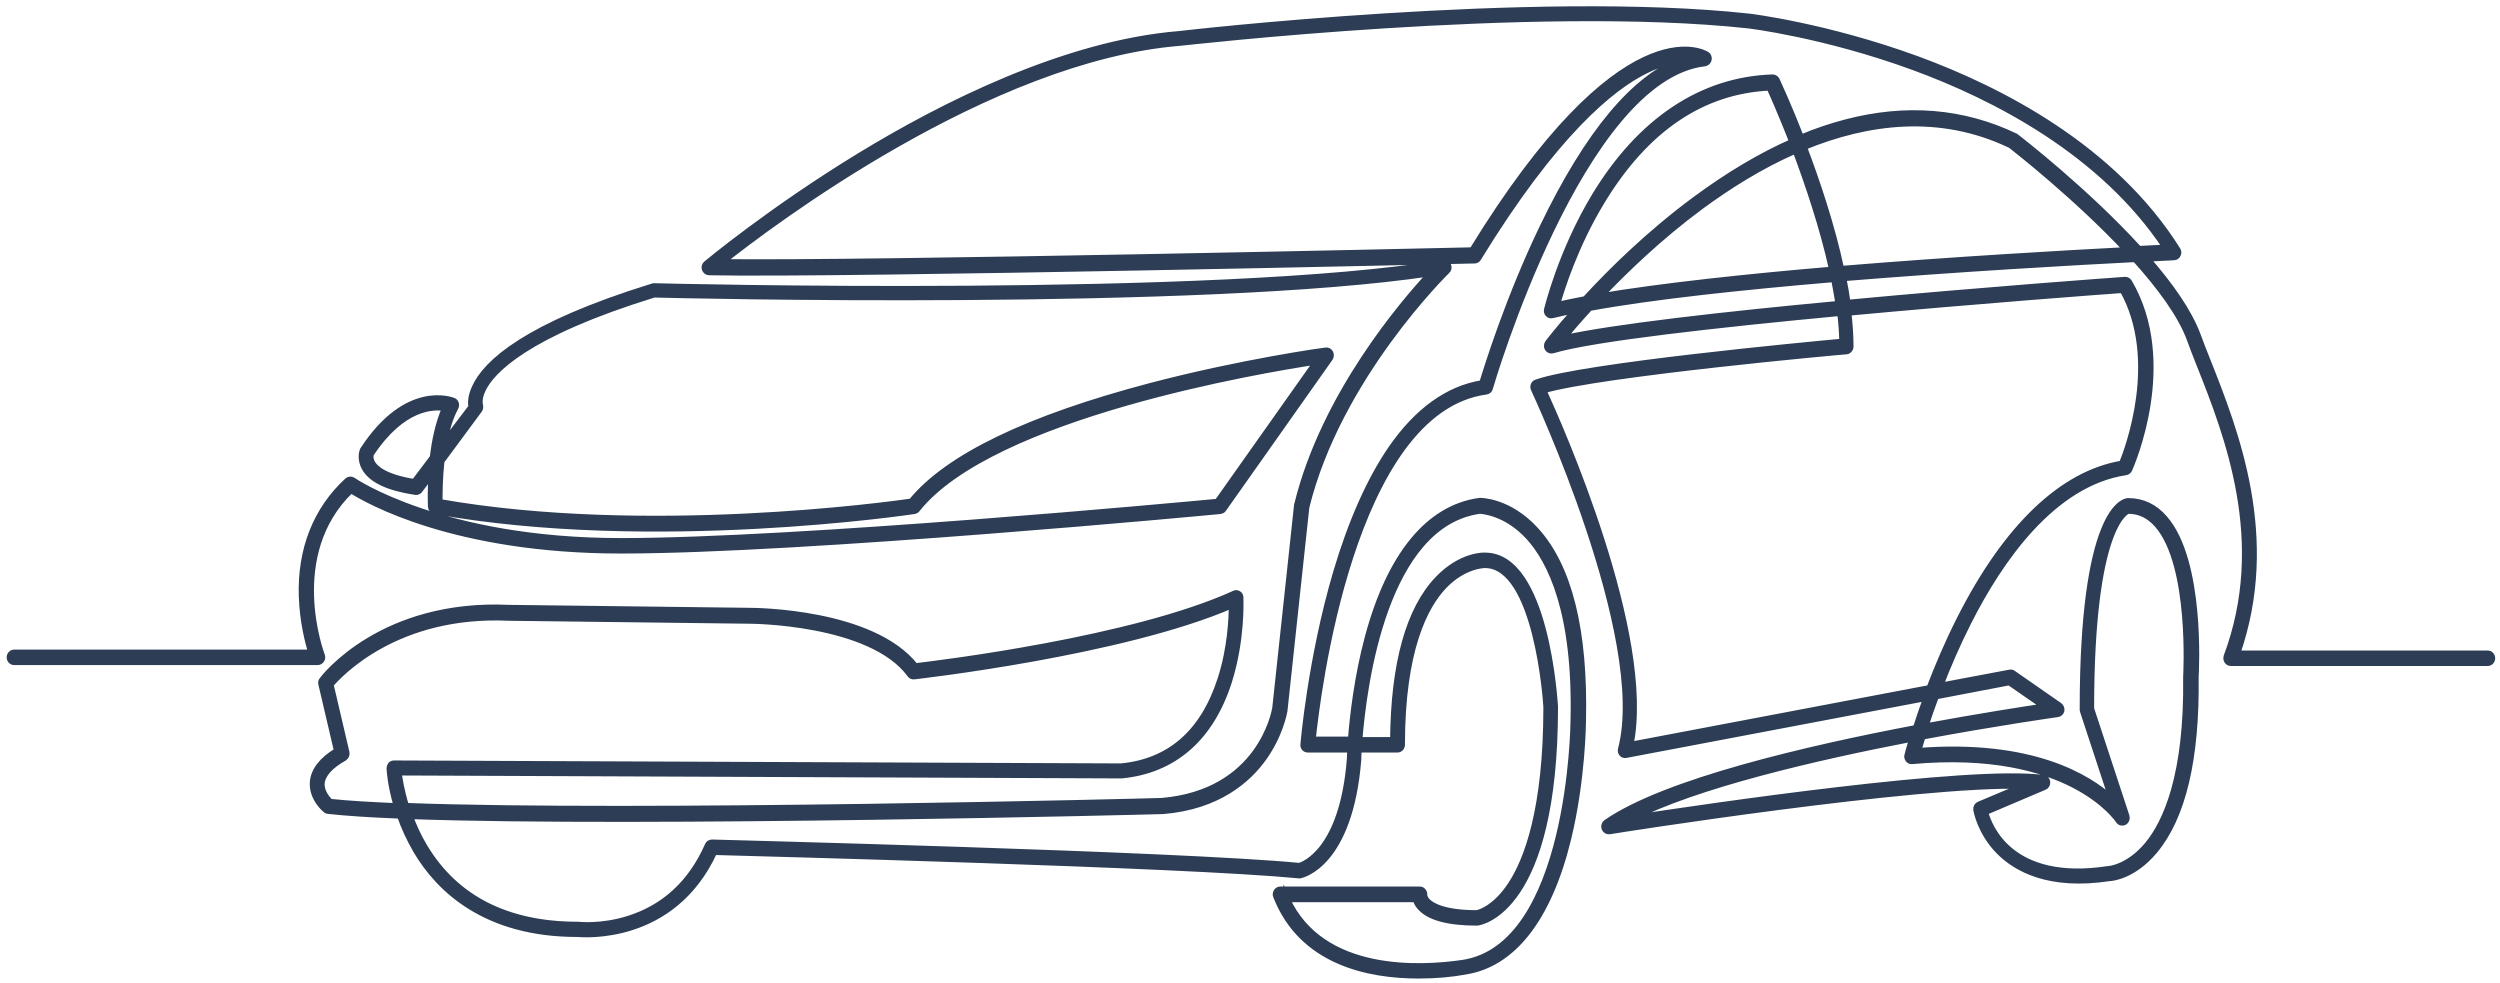 <svg width="173" height="68" viewBox="0 0 173 68" fill="none" xmlns="http://www.w3.org/2000/svg">
<path d="M98.176 67.495C94.67 67.495 90.093 66.552 88.318 62.009C88.274 61.915 88.289 61.805 88.347 61.71C88.406 61.616 88.494 61.569 88.597 61.569H98.249C98.337 61.569 98.41 61.6 98.469 61.679C98.528 61.742 98.557 61.836 98.543 61.931C98.543 61.931 98.543 62.119 98.733 62.339C99.012 62.654 99.848 63.204 102.195 63.204C102.313 63.188 103.457 62.921 104.572 61.207C105.687 59.51 107.022 55.989 107.022 48.931C107.007 48.585 106.376 39.09 102.767 39.09C102.738 39.09 101.33 39.075 99.921 40.536C98.587 41.935 97.002 44.969 97.002 51.54C97.002 51.713 96.87 51.854 96.709 51.854H94.01C93.98 52.294 93.98 52.546 93.98 52.562V52.578C93.394 59.824 90.093 60.532 89.961 60.563C89.932 60.563 89.902 60.563 89.888 60.563C81.995 59.793 52.099 59.022 49.414 58.944C46.554 65.184 40.349 64.65 39.953 64.618C33.572 64.618 30.388 61.506 28.833 58.897C28.334 58.048 27.953 57.199 27.689 56.429C25.65 56.35 23.948 56.24 22.701 56.099C22.643 56.099 22.599 56.067 22.555 56.036C22.511 56.004 21.587 55.25 21.66 54.134C21.718 53.332 22.276 52.609 23.332 51.964L22.247 47.327C22.217 47.233 22.247 47.123 22.305 47.06C22.467 46.84 26.471 41.668 35.229 42.077L51.864 42.281C52.216 42.281 60.358 42.328 63.336 46.117C64.935 45.928 78.401 44.293 85.428 41.087C85.516 41.039 85.619 41.055 85.692 41.102C85.78 41.149 85.824 41.244 85.824 41.354C85.824 41.464 85.956 44.23 85.032 47.154C83.785 51.068 81.218 53.3 77.609 53.646C77.595 53.646 77.595 53.646 77.58 53.646L27.572 53.442C27.63 53.882 27.762 54.747 28.085 55.784C44.045 56.382 79.663 55.47 80.396 55.438C87.188 54.857 88.201 49.339 88.259 49.009L89.77 34.94C89.77 34.925 89.77 34.909 89.785 34.893C91.648 27.316 97.134 20.934 99.041 18.891C83.198 21.28 46.759 20.416 45.263 20.368C36.344 23.119 33.997 25.682 33.395 26.955C33.073 27.631 33.205 28.024 33.205 28.04C33.234 28.149 33.219 28.275 33.161 28.354L30.535 31.906C30.403 33.148 30.403 34.264 30.403 34.752C44.662 37.267 61.561 34.94 63.072 34.72C65.58 31.639 71.155 28.951 79.634 26.719C85.986 25.053 91.692 24.267 91.751 24.267C91.868 24.251 91.985 24.314 92.044 24.424C92.103 24.534 92.088 24.675 92.029 24.77L84.651 35.223C84.607 35.302 84.519 35.333 84.445 35.349C84.152 35.38 55.532 38.084 42.989 38.084C31.444 38.084 25.43 34.626 24.286 33.903C19.621 38.367 22.232 45.284 22.261 45.362C22.305 45.457 22.291 45.567 22.232 45.661C22.173 45.755 22.085 45.802 21.983 45.802H0.976C0.815 45.802 0.682 45.661 0.682 45.488C0.682 45.315 0.815 45.174 0.976 45.174H21.557C21.337 44.482 20.956 43.036 20.897 41.26C20.794 38.006 21.895 35.255 24.051 33.274C24.154 33.18 24.3 33.18 24.403 33.243C24.462 33.29 30.549 37.455 42.975 37.455C55.062 37.455 82.142 34.94 84.254 34.736L91.135 25.006C87.276 25.587 68.602 28.731 63.453 35.239C63.409 35.302 63.336 35.333 63.277 35.349C63.101 35.38 45.087 38.068 30.08 35.349C29.948 35.318 29.845 35.208 29.831 35.05C29.831 34.972 29.787 34.029 29.875 32.802L29.024 33.919C28.965 33.997 28.863 34.044 28.76 34.029C26.853 33.746 25.665 33.18 25.224 32.331C24.96 31.828 25.034 31.356 25.122 31.152C25.137 31.136 25.137 31.12 25.151 31.105C28.158 26.515 31.224 27.694 31.356 27.741C31.444 27.772 31.503 27.835 31.532 27.929C31.562 28.024 31.547 28.118 31.503 28.197C31.122 28.904 30.872 29.784 30.711 30.696L32.633 28.165C32.589 27.914 32.574 27.458 32.867 26.829C33.63 25.131 36.373 22.553 45.175 19.834C45.204 19.818 45.234 19.818 45.263 19.818C45.659 19.834 84.386 20.808 99.892 18.199C100.024 18.183 100.142 18.246 100.2 18.372C100.259 18.498 100.23 18.655 100.127 18.734C100.054 18.812 92.601 26.09 90.386 35.097L88.875 49.151V49.166C88.861 49.229 88.611 50.785 87.452 52.42C86.382 53.929 84.299 55.8 80.484 56.114H80.47C80.059 56.13 44.53 57.042 28.349 56.46C28.599 57.136 28.921 57.875 29.361 58.598C31.503 62.182 35.082 64.005 39.982 64.005C39.997 64.005 40.011 64.005 40.011 64.005C40.026 64.005 41.596 64.194 43.488 63.597C45.996 62.811 47.845 61.097 48.989 58.504C49.033 58.394 49.136 58.315 49.268 58.315C49.59 58.331 81.599 59.132 89.917 59.934C90.24 59.84 92.924 58.881 93.423 52.53C93.423 52.483 93.438 52.232 93.452 51.854H90.504C90.416 51.854 90.342 51.823 90.284 51.76C90.225 51.697 90.196 51.603 90.21 51.524C90.21 51.461 90.709 45.598 92.469 39.625C93.511 36.103 94.787 33.243 96.254 31.089C98.073 28.448 100.2 26.908 102.577 26.53C102.885 25.509 104.396 20.62 106.772 15.7C109.897 9.208 113.139 5.325 116.439 4.146C115.809 4.162 114.972 4.335 113.916 4.853C111.525 6.017 107.579 9.223 102.283 17.869C102.225 17.963 102.137 18.011 102.049 18.011C101.608 18.026 58.598 19.017 49.062 18.828C48.945 18.828 48.828 18.734 48.784 18.608C48.74 18.482 48.784 18.341 48.886 18.262C48.93 18.231 53.331 14.552 59.522 10.78C65.243 7.29 73.722 3.014 81.599 2.37C81.834 2.338 106.2 -0.46 121.002 1.159C121.06 1.159 126.341 1.804 132.605 4.083C138.4 6.205 146.233 10.214 150.678 17.303C150.737 17.397 150.751 17.523 150.693 17.617C150.649 17.712 150.546 17.79 150.443 17.79C150.399 17.79 149.724 17.822 148.551 17.885C150.135 19.692 151.47 21.563 152.086 23.245C152.277 23.779 152.512 24.361 152.761 24.99C154.697 29.879 157.587 37.22 154.8 45.236H172.154C172.315 45.236 172.447 45.378 172.447 45.551C172.447 45.724 172.315 45.865 172.154 45.865H154.375C154.272 45.865 154.184 45.818 154.125 45.724C154.067 45.63 154.067 45.535 154.096 45.425C157.059 37.487 154.155 30.099 152.218 25.226C151.969 24.597 151.734 24 151.543 23.465C150.913 21.752 149.46 19.802 147.759 17.916C143.71 18.12 135.656 18.576 127.544 19.237C127.661 19.818 127.764 20.4 127.838 20.966C137.255 20.085 146.336 19.425 147.055 19.378C147.157 19.378 147.26 19.425 147.319 19.52C150.59 25.084 147.465 32.189 147.333 32.488C147.289 32.582 147.201 32.645 147.113 32.661C142.052 33.416 138.385 38.729 136.199 43.051C135.422 44.592 134.761 46.117 134.248 47.469L139.089 46.557C139.162 46.541 139.236 46.557 139.294 46.604L142.507 48.836C142.61 48.915 142.654 49.041 142.639 49.166C142.61 49.292 142.507 49.386 142.39 49.402C142.287 49.418 138.238 49.984 133.03 50.958C132.898 51.383 132.796 51.729 132.722 51.98C140.6 51.367 144.517 53.804 146.16 55.313L144.15 49.198C144.135 49.166 144.135 49.135 144.135 49.088C144.135 35.412 146.922 34.72 147.245 34.689C147.26 34.689 147.26 34.689 147.275 34.689C148.257 34.689 149.094 35.082 149.783 35.883C152.365 38.854 151.954 46.384 151.925 46.871C151.998 52.499 151.045 56.539 149.079 58.881C147.641 60.594 146.174 60.752 145.984 60.752C141.774 61.396 139.5 60.091 138.326 58.897C137.035 57.576 136.786 56.099 136.771 56.036C136.742 55.894 136.83 55.737 136.947 55.69L140.087 54.37C132.708 54.134 111.584 57.466 111.364 57.513C111.232 57.529 111.1 57.45 111.041 57.309C110.997 57.167 111.041 57.01 111.158 56.932C115.251 54.102 125.05 51.823 132.59 50.392C132.781 49.795 133.016 49.088 133.309 48.286L112.508 52.232C112.405 52.247 112.303 52.216 112.244 52.137C112.171 52.059 112.156 51.949 112.185 51.839C114.21 44.136 106.229 27.096 106.156 26.923C106.112 26.845 106.112 26.75 106.141 26.656C106.171 26.578 106.244 26.499 106.317 26.483C109.53 25.336 125.153 23.874 127.5 23.654C127.485 23.009 127.441 22.333 127.353 21.642C118.845 22.443 110.19 23.402 107.432 24.235C107.315 24.267 107.183 24.22 107.11 24.11C107.036 24 107.051 23.842 107.124 23.732C107.139 23.717 107.828 22.805 109.046 21.437C108.459 21.563 107.916 21.673 107.418 21.799C107.315 21.83 107.212 21.799 107.139 21.72C107.066 21.642 107.036 21.532 107.066 21.422C107.08 21.39 108.004 17.476 110.366 13.562C113.52 8.359 117.774 5.529 122.659 5.372C122.777 5.372 122.879 5.435 122.938 5.545C123.011 5.718 123.745 7.274 124.625 9.538C125.666 9.098 126.708 8.752 127.72 8.485C131.901 7.384 135.847 7.714 139.456 9.443C139.47 9.459 139.485 9.459 139.5 9.475C139.793 9.695 144.37 13.248 148.008 17.24C148.83 17.193 149.475 17.162 149.886 17.146C145.485 10.497 137.989 6.677 132.414 4.633C126.224 2.37 121.002 1.741 120.943 1.741C106.2 0.138 81.893 2.936 81.643 2.951C68.426 4.02 53.273 15.495 49.928 18.152C60.578 18.278 99.115 17.397 101.887 17.335C112.273 0.405 117.862 3.643 118.097 3.784C118.2 3.847 118.258 3.989 118.229 4.115C118.2 4.24 118.097 4.35 117.98 4.366C109.383 5.341 103.149 26.64 103.09 26.86C103.061 26.986 102.958 27.065 102.841 27.081C93.467 28.354 91.12 48.318 90.826 51.194H93.496C93.614 49.622 93.922 46.871 94.67 44.089C96.195 38.414 98.865 35.16 102.386 34.673C102.401 34.673 102.401 34.673 102.415 34.673C102.489 34.673 104.41 34.673 106.244 36.669C108.576 39.2 109.677 43.649 109.53 49.905C109.53 49.937 109.501 53.945 108.503 58.048C107.154 63.565 104.674 66.741 101.33 67.228C100.494 67.385 99.393 67.495 98.176 67.495ZM89.037 62.198C91.457 67.464 98.323 67.071 101.212 66.646C108.738 65.53 108.899 50.078 108.899 49.921C109.09 42.376 107.315 38.823 105.804 37.157C104.22 35.428 102.562 35.349 102.401 35.333C95.814 36.245 94.362 47.327 94.054 51.226H96.415C96.46 45.928 97.501 42.171 99.525 40.065C101.11 38.414 102.694 38.446 102.767 38.461C106.963 38.461 107.564 48.475 107.594 48.899V48.915C107.594 63.031 102.445 63.801 102.225 63.833C102.21 63.833 102.21 63.833 102.195 63.833C100.171 63.833 98.851 63.455 98.249 62.732C98.088 62.544 98.014 62.355 97.971 62.213H89.037V62.198ZM137.358 56.193C137.637 57.246 139.162 61.176 145.866 60.154C145.881 60.154 145.881 60.154 145.896 60.154C145.91 60.154 147.289 60.076 148.639 58.441C149.9 56.9 151.382 53.646 151.294 46.887C151.294 46.871 151.294 46.871 151.294 46.856C151.294 46.777 151.749 39.122 149.314 36.324C148.742 35.663 148.067 35.333 147.26 35.333C147.128 35.38 144.693 36.339 144.693 49.041L147.143 56.492C147.187 56.649 147.128 56.806 146.996 56.885C146.864 56.947 146.702 56.916 146.614 56.775C146.585 56.727 143.255 51.666 132.312 52.656C132.209 52.672 132.121 52.625 132.062 52.546C132.004 52.467 131.974 52.357 132.004 52.263C132.004 52.247 132.121 51.823 132.341 51.1C125.652 52.389 117.305 54.322 112.831 56.649C118.346 55.8 136.375 53.159 141.407 53.851C141.539 53.866 141.641 53.977 141.656 54.118C141.671 54.259 141.597 54.401 141.465 54.448L137.358 56.193ZM22.848 55.501C24.022 55.627 25.591 55.721 27.469 55.8C27.029 54.322 26.97 53.253 26.97 53.175C26.97 53.096 27 53.002 27.044 52.939C27.102 52.876 27.176 52.845 27.264 52.845L77.58 53.049C80.969 52.719 83.286 50.691 84.475 46.997C85.164 44.875 85.252 42.769 85.252 41.873C77.624 45.174 63.38 46.777 63.248 46.793C63.145 46.808 63.042 46.761 62.984 46.667C60.27 42.973 51.952 42.941 51.864 42.941L35.214 42.737C27.454 42.376 23.508 46.62 22.863 47.374L23.963 52.074C23.992 52.216 23.934 52.357 23.816 52.436C22.833 52.986 22.291 53.599 22.247 54.212C22.203 54.825 22.687 55.344 22.848 55.501ZM106.787 27.002C107.916 29.47 114.371 43.979 112.816 51.556L133.529 47.626C134.087 46.164 134.791 44.482 135.656 42.784C138.854 36.481 142.712 32.787 146.849 32.095C147.275 31.058 149.592 24.864 146.893 20.054C145.544 20.148 136.874 20.793 127.896 21.626C127.984 22.428 128.043 23.229 128.043 23.984C128.043 24.141 127.926 24.282 127.779 24.298C127.603 24.298 110.806 25.823 106.787 27.002ZM133.955 48.176C133.661 48.962 133.412 49.685 133.221 50.282C136.977 49.591 140.087 49.103 141.495 48.899L139.045 47.201L133.955 48.176ZM25.65 31.419C25.635 31.482 25.577 31.733 25.738 32.032C25.929 32.394 26.574 33.038 28.672 33.368L29.963 31.655C30.095 30.492 30.359 29.234 30.814 28.228C30.007 28.087 27.85 28.087 25.65 31.419ZM109.999 21.296C109.178 22.192 108.547 22.931 108.136 23.434C111.613 22.648 119.476 21.767 127.236 21.044C127.148 20.478 127.045 19.897 126.928 19.299C120.62 19.834 114.356 20.494 109.999 21.296ZM122.454 6.048C117.774 6.268 113.858 8.925 110.821 13.955C109.002 16.957 108.048 19.96 107.726 21.123C108.327 20.982 108.987 20.856 109.706 20.714C111.51 18.749 114.166 16.14 117.319 13.813C119.593 12.131 121.838 10.795 124.038 9.821C123.29 7.919 122.674 6.52 122.454 6.048ZM124.258 10.402C121.808 11.471 119.579 12.886 117.657 14.301C114.855 16.376 112.464 18.671 110.704 20.526C115.016 19.802 120.884 19.174 126.796 18.671C126.151 15.747 125.138 12.76 124.258 10.402ZM124.816 10.166C125.725 12.556 126.752 15.605 127.397 18.623C135.202 17.979 142.976 17.539 147.187 17.319C143.71 13.609 139.514 10.324 139.148 10.041C134.233 7.683 129.216 8.359 124.816 10.166Z" fill="#2C3D55" stroke="#2C3D55" stroke-width="0.441" stroke-miterlimit="10"/>
</svg>
